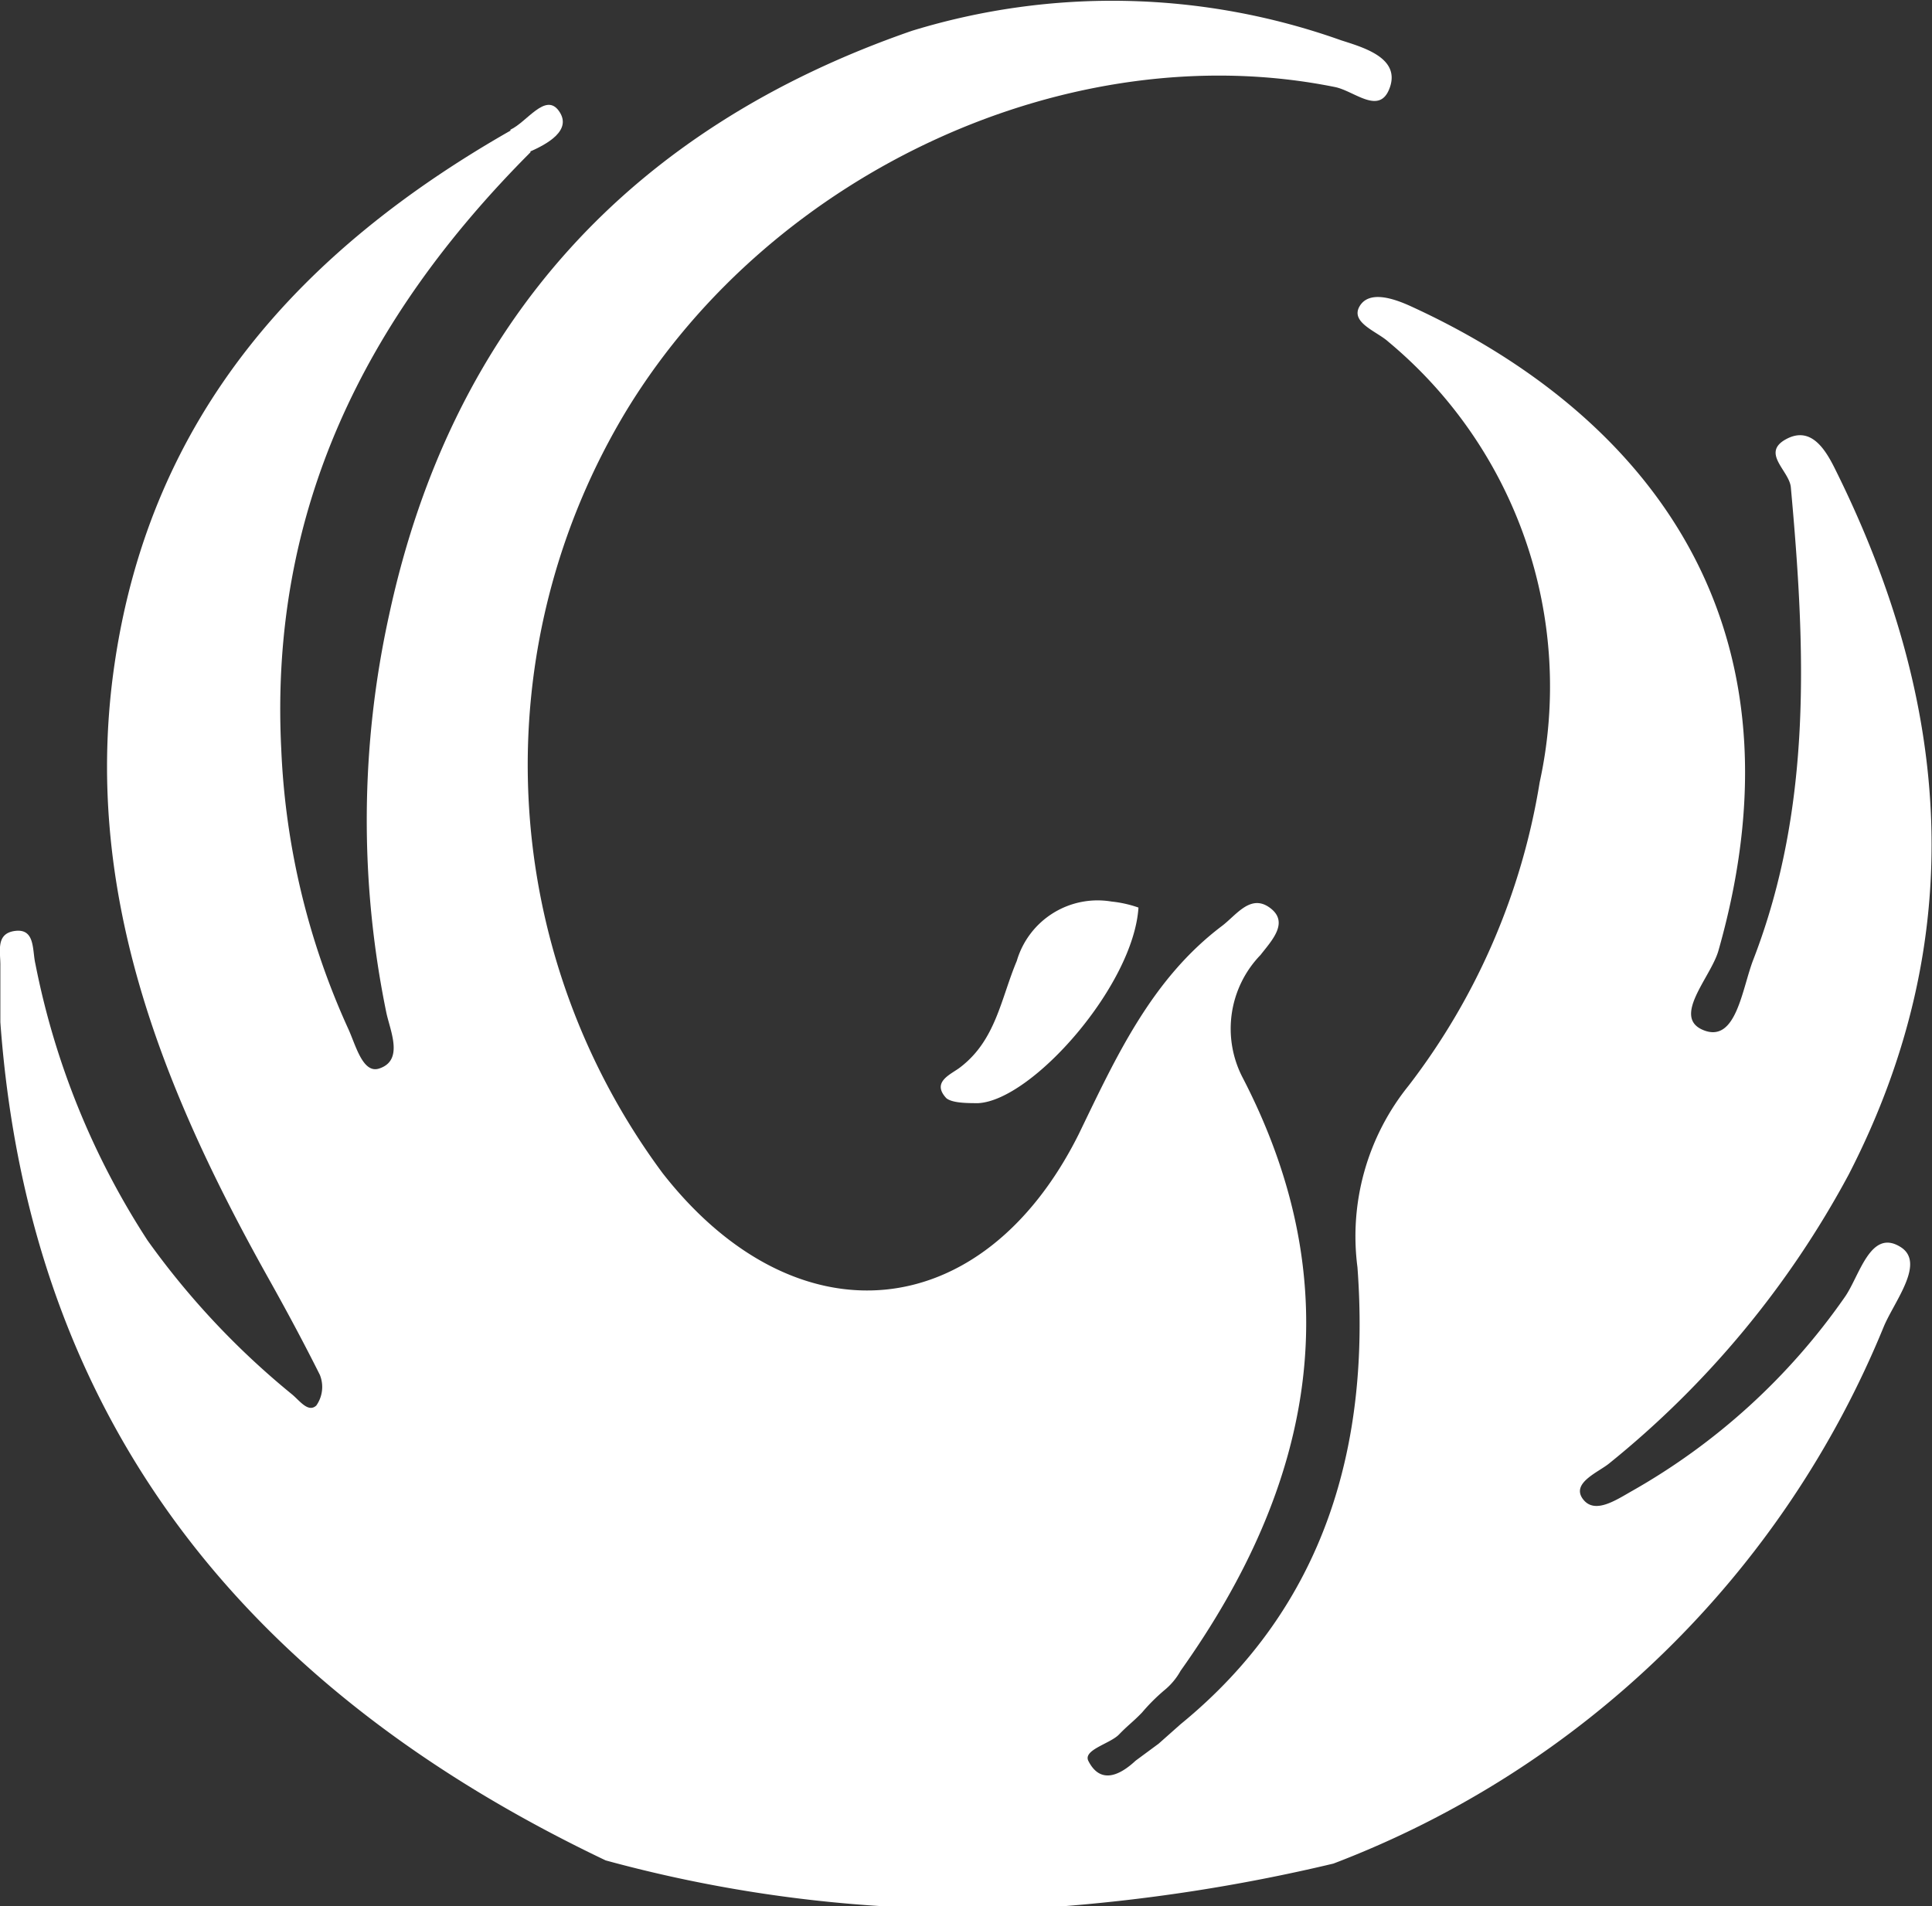 <svg xmlns="http://www.w3.org/2000/svg" viewBox="0 0 54.61 53.9"><rect x="0" y="0" width="54.61" height="53.9" fill="#333333" stroke="none"/><defs><style>.cls-1{fill:#fff;}</style></defs><title>xwd</title><g id="图层_2" data-name="图层 2"><g id="图层_1-2" data-name="图层 1"><path class="cls-1" d="M32.18,25.66c-.14,2.2-3,5.45-4.53,5.53-.3,0-.73,0-.9-.14-.44-.47.15-.68.4-.88,1-.77,1.14-1.93,1.59-3a2.38,2.38,0,0,1,2.68-1.68A3.31,3.31,0,0,1,32.18,25.66Z"/><path class="cls-1" d="M14.42,3.67c.47-.21,1-1.07,1.38-.53s-.32.93-.85,1.16Z"/><path class="cls-1" d="M53.71,35.25c-.85-.52-1.15.84-1.57,1.43a18.34,18.34,0,0,1-6,5.47c-.46.26-1.07.68-1.4.23s.43-.75.74-1a26.72,26.72,0,0,0,6.78-8.18c3.44-6.69,2.89-13.34-.38-19.92-.28-.57-.69-1.25-1.4-.86s.1.89.14,1.36c.41,4.51.62,9-1.06,13.35-.32.82-.48,2.36-1.4,2s.19-1.49.41-2.24c2.77-9.71-2.51-15.4-8.69-18.23-.48-.22-1.18-.46-1.45,0s.49.71.81,1a12.68,12.68,0,0,1,4.28,12.46,19.05,19.05,0,0,1-3.7,8.57,6.78,6.78,0,0,0-1.45,5.14c.37,5-.9,9.57-5,12.92l-.62.55-.65.48c-.45.42-1,.68-1.34,0-.14-.31.62-.48.87-.74s.4-.36.65-.62a5.35,5.35,0,0,1,.63-.63,1.88,1.88,0,0,0,.46-.55c3.75-5.27,4.85-10.82,1.74-16.8A3,3,0,0,1,35.63,27c.31-.4.82-.92.27-1.33s-.95.2-1.36.51c-2,1.51-3,3.72-4.05,5.89-2.72,5.44-8,5.91-11.76,1.1a19.38,19.38,0,0,1-1-21.6c4.14-6.76,12.57-10.61,20-9.11.56.11,1.28.83,1.56,0s-.76-1.12-1.38-1.32A19.29,19.29,0,0,0,25.78.87C17.89,3.6,12.79,9.08,11,17.38a27,27,0,0,0-.08,11.25c.11.52.5,1.35-.2,1.58-.47.16-.67-.68-.88-1.13a21.19,21.19,0,0,1-1.89-7.9C7.61,14.45,10.31,9,15,4.3l-.53-.63C8.49,7.07,4.27,11.74,3.24,18.76c-.94,6.37,1.34,12,4.33,17.35.51.91,1,1.82,1.47,2.76a.91.91,0,0,1-.1.87c-.23.21-.47-.14-.69-.32a22.44,22.44,0,0,1-4.08-4.35A22.16,22.16,0,0,1,1,27.25c-.09-.38,0-1-.57-.93s-.41.6-.42,1c0,.53,0,1.05,0,1.58.83,11.42,7.08,18.92,17.11,23.7a38.69,38.69,0,0,0,8.48,1.33h4a49.88,49.88,0,0,0,8.09-1.24A27.31,27.31,0,0,0,53.25,37.5C53.56,36.77,54.44,35.69,53.71,35.25Z"/></g></g></svg>
